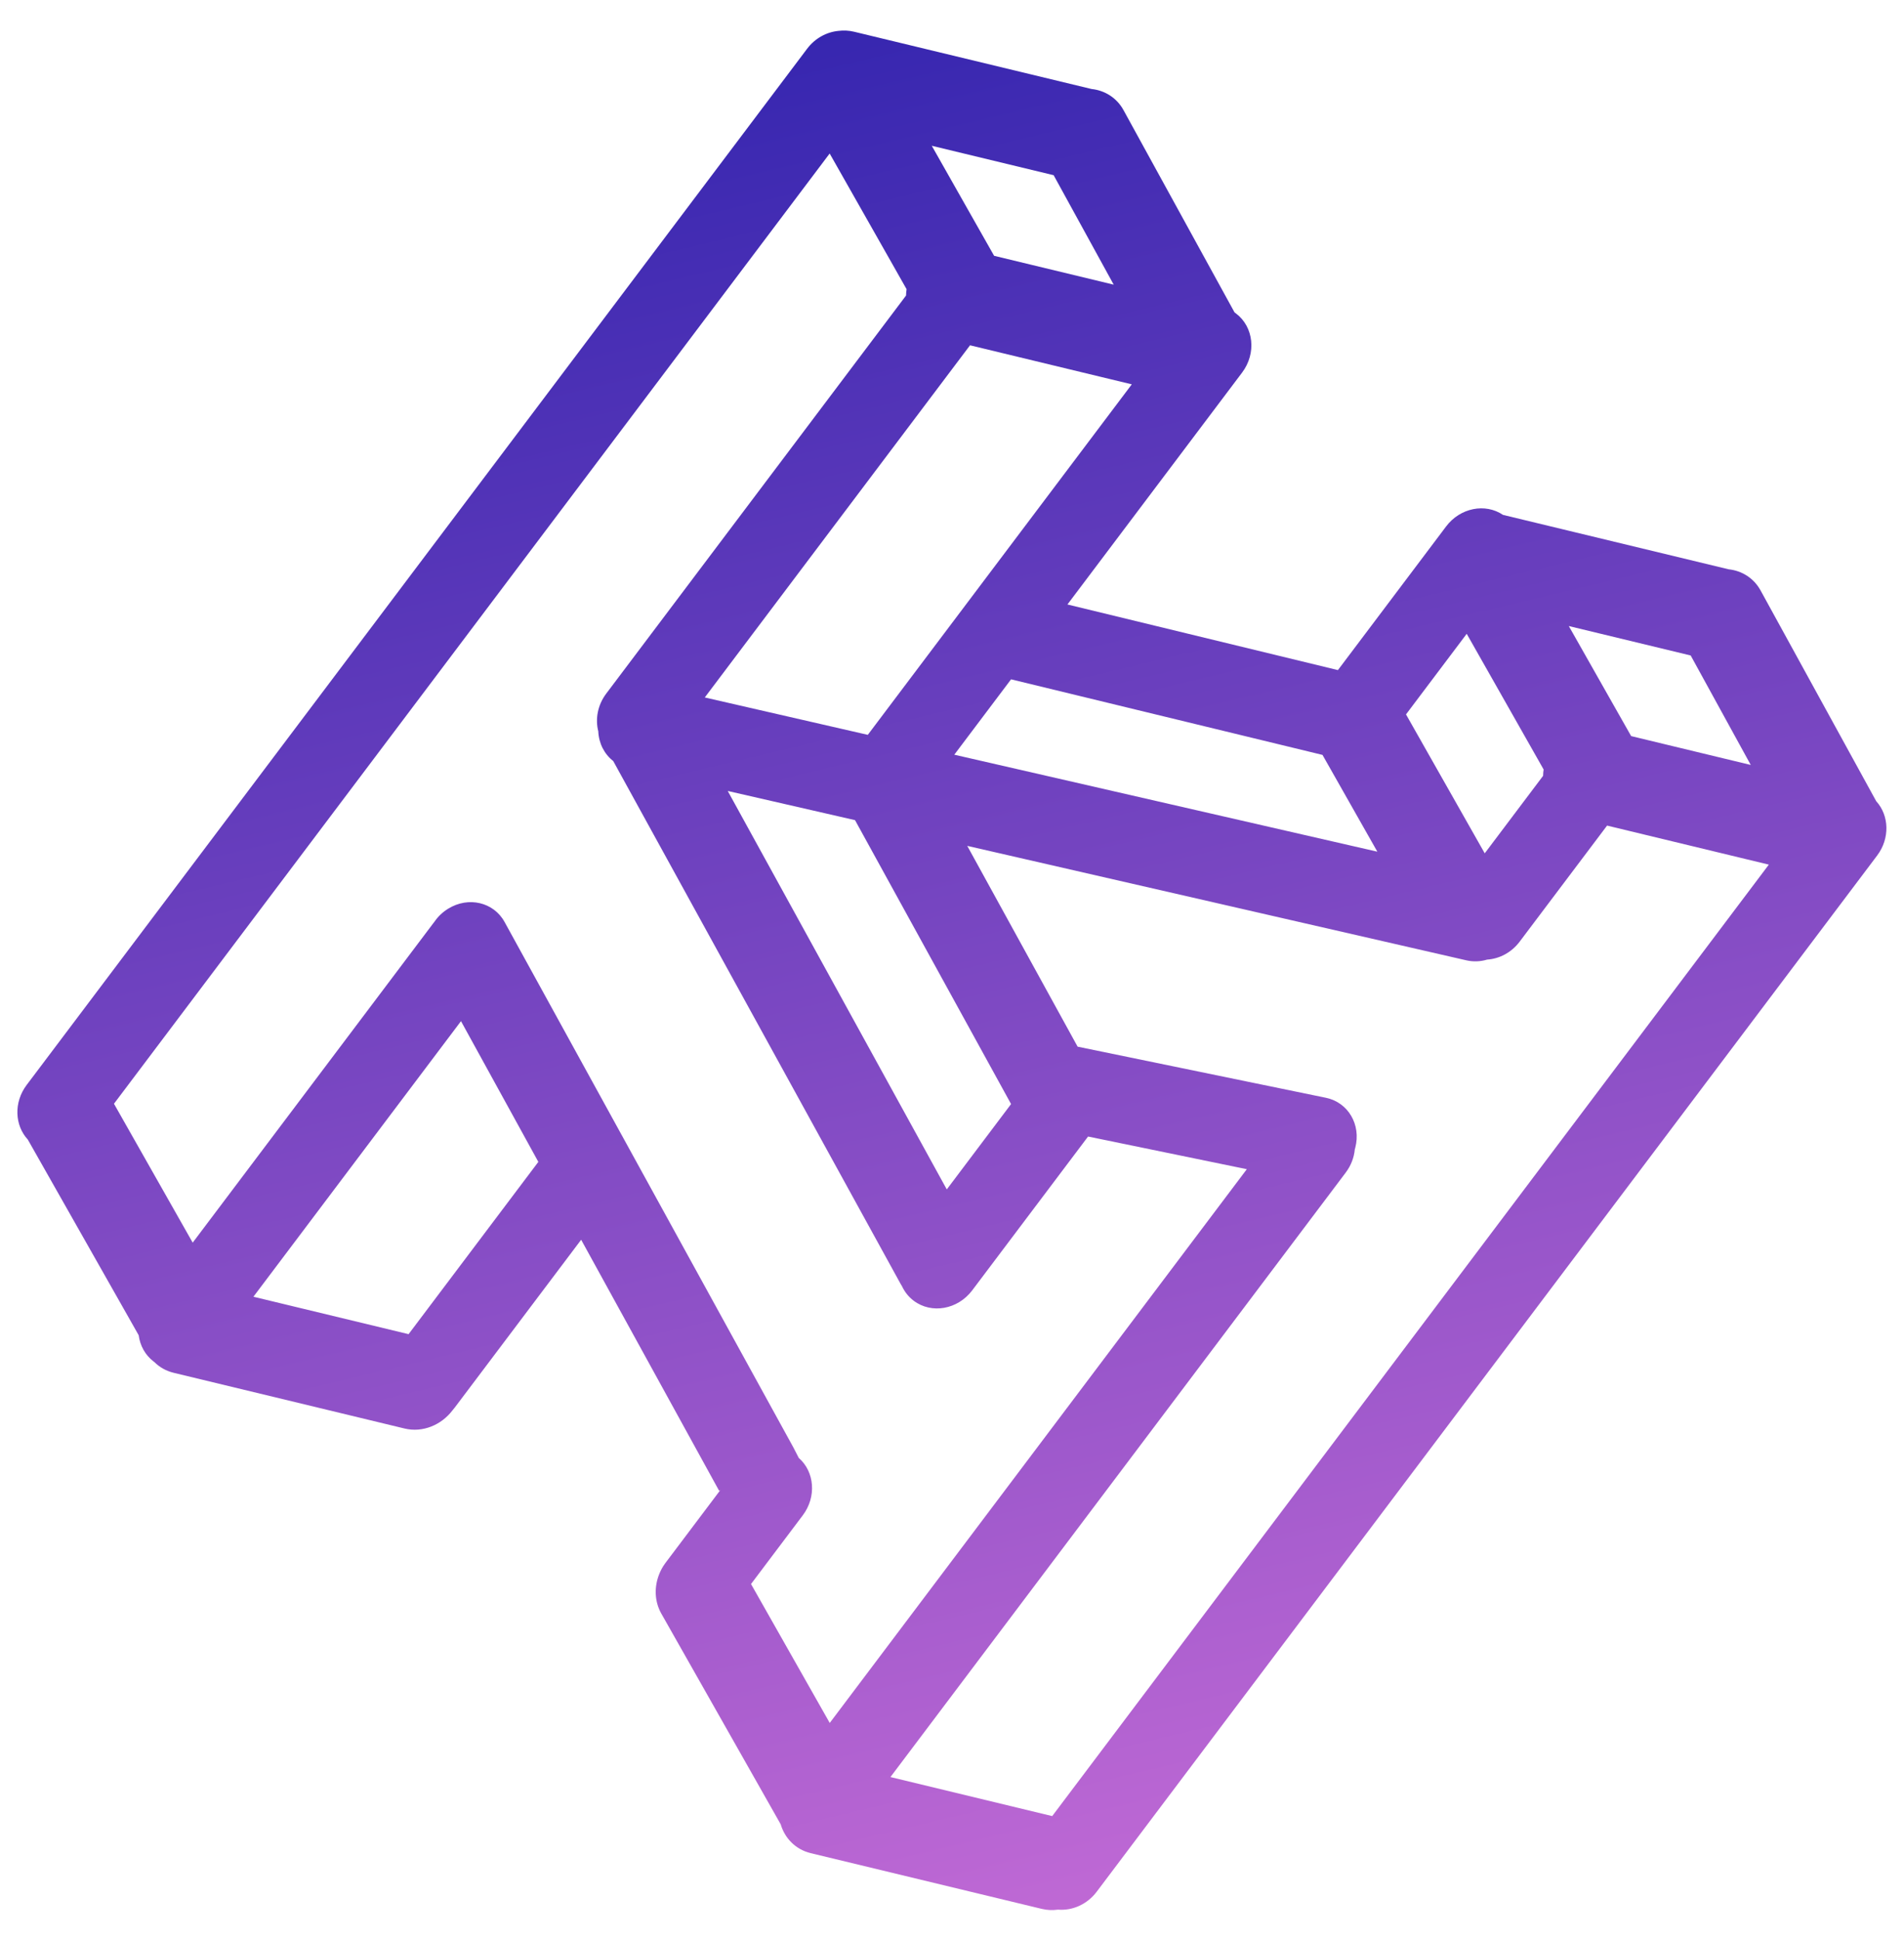 <?xml version="1.0" encoding="UTF-8"?>
<svg width="54px" height="55px" viewBox="0 0 54 55" version="1.1" xmlns="http://www.w3.org/2000/svg" xmlns:xlink="http://www.w3.org/1999/xlink">
    <!-- Generator: sketchtool 49.1 (51147) - http://www.bohemiancoding.com/sketch -->
    <title>haiku icon</title>
    <desc>Created with sketchtool.</desc>
    <defs>
        <linearGradient x1="0%" y1="0%" x2="102%" y2="101%" id="linearGradient-1">
            <stop stop-color="#3023AE" offset="0%"></stop>
            <stop stop-color="#C86DD7" offset="100%"></stop>
        </linearGradient>
    </defs>
    <g id="Page-1" stroke="none" stroke-width="1" fill="none" fill-rule="evenodd">
        <g id="Artbored" transform="translate(-119, -6)" fill="url(#linearGradient-1)">
            <g id="Tutorial" transform="translate(16, 4)">
                <path d="M135.921,30.945 L135.921,36.406 C135.921,37.087 135.407,37.639 134.772,37.639 C134.588,37.639 134.415,37.592 134.261,37.51 C134.236,37.501 134.212,37.491 134.189,37.481 L118.76,30.549 C118.438,30.544 118.129,30.393 117.914,30.131 C117.633,29.906 117.451,29.547 117.451,29.142 L117.451,15.012 C117.416,14.964 117.384,14.914 117.355,14.86 L116.623,14.542 L113.298,13.101 L113.298,46.829 L117.451,48.63 L117.451,37.295 C117.451,37.277 117.452,37.26 117.452,37.242 C117.444,37.065 117.472,36.882 117.541,36.708 C117.786,36.08 118.459,35.784 119.044,36.047 L134.551,43.014 L134.851,43.159 C135.448,43.202 135.921,43.736 135.921,44.388 L135.921,46.829 L140.034,48.613 L140.074,48.63 L140.074,28.975 L135.921,30.945 Z M133.623,31.524 L125.245,27.76 L121.864,29.272 L133.623,34.554 L133.623,31.524 Z M119.749,39.036 L119.749,48.818 L123.902,47.017 L123.902,40.902 L119.749,39.036 Z M118.623,51.988 C118.616,51.988 118.608,51.988 118.6,51.988 C118.293,51.988 118.014,51.859 117.807,51.648 L116.623,51.134 L111.958,49.111 C111.414,49.013 111,48.506 111,47.896 L111,47.831 C111,47.811 111,47.79 111,47.77 L111,11.239 C111,11.221 111,11.202 111,11.183 C111,11.165 111,11.146 111,11.127 L111,11.114 C111,10.739 111.157,10.402 111.404,10.176 C111.509,10.073 111.634,9.988 111.774,9.927 L118.131,7.17 C118.452,6.977 118.85,6.939 119.215,7.104 L125.18,9.788 C125.196,9.788 125.212,9.787 125.228,9.787 C125.863,9.787 126.377,10.339 126.377,11.02 L126.377,11.18 C126.377,11.2 126.377,11.22 126.377,11.24 L126.377,19.252 L133.623,16.121 L133.623,11.239 C133.623,11.221 133.623,11.202 133.623,11.183 C133.623,11.165 133.623,11.146 133.623,11.127 L133.623,11.02 C133.623,10.36 134.107,9.821 134.715,9.789 L140.754,7.17 C141.075,6.977 141.472,6.939 141.838,7.104 L148.052,9.901 C148.591,10.003 149,10.507 149,11.114 L149,11.18 C149,11.2 149,11.22 149,11.24 L149,47.896 C149,48.35 148.77,48.747 148.429,48.961 C148.321,49.069 148.193,49.158 148.048,49.221 L141.864,51.903 C141.461,52.077 141.024,52.009 140.692,51.762 L139.107,51.074 L134.397,49.031 C134.026,48.871 133.767,48.539 133.668,48.155 C133.642,48.056 133.626,47.953 133.624,47.845 C133.623,47.82 133.623,47.795 133.623,47.77 L133.623,45.269 L133.608,45.262 L133.623,45.225 L133.623,45.269 L126.2,41.934 L126.2,47.886 C126.2,47.922 126.199,47.959 126.196,47.994 C126.194,48.518 125.902,49.013 125.422,49.221 L119.241,51.901 C119.038,51.989 118.826,52.016 118.623,51.988 Z M142.372,48.819 L146.702,46.942 L146.702,13.17 L142.372,15.047 L142.372,19.167 C142.372,19.556 142.204,19.903 141.942,20.128 C141.825,20.287 141.67,20.416 141.484,20.499 L128.226,26.427 L134.151,29.089 L140.648,26.008 C141.229,25.733 141.907,26.014 142.164,26.637 C142.17,26.652 142.176,26.667 142.181,26.682 C142.302,26.877 142.372,27.111 142.372,27.362 L142.372,48.819 Z M140.074,15.012 C140.039,14.964 140.007,14.914 139.978,14.86 L139.245,14.542 L135.921,13.101 L135.921,15.962 L140.074,17.763 L140.074,15.012 Z M119.749,27.547 L124.079,25.611 L124.079,13.17 L119.749,15.047 L119.749,27.547 Z M126.377,21.909 L126.377,24.584 L137.614,19.559 L134.75,18.317 C134.74,18.313 134.73,18.308 134.721,18.304 L126.377,21.909 Z M138.101,11.183 L140.173,12.082 L141.391,12.61 L144.592,11.222 L141.364,9.769 L138.101,11.183 Z M115.479,11.183 L117.55,12.082 L118.768,12.61 L121.969,11.222 L118.741,9.769 L115.479,11.183 Z" id="haiku-icon" transform="translate(130, 29.5) rotate(37) translate(-130, -29.5) "></path>
            </g>
        </g>
    </g>
</svg>